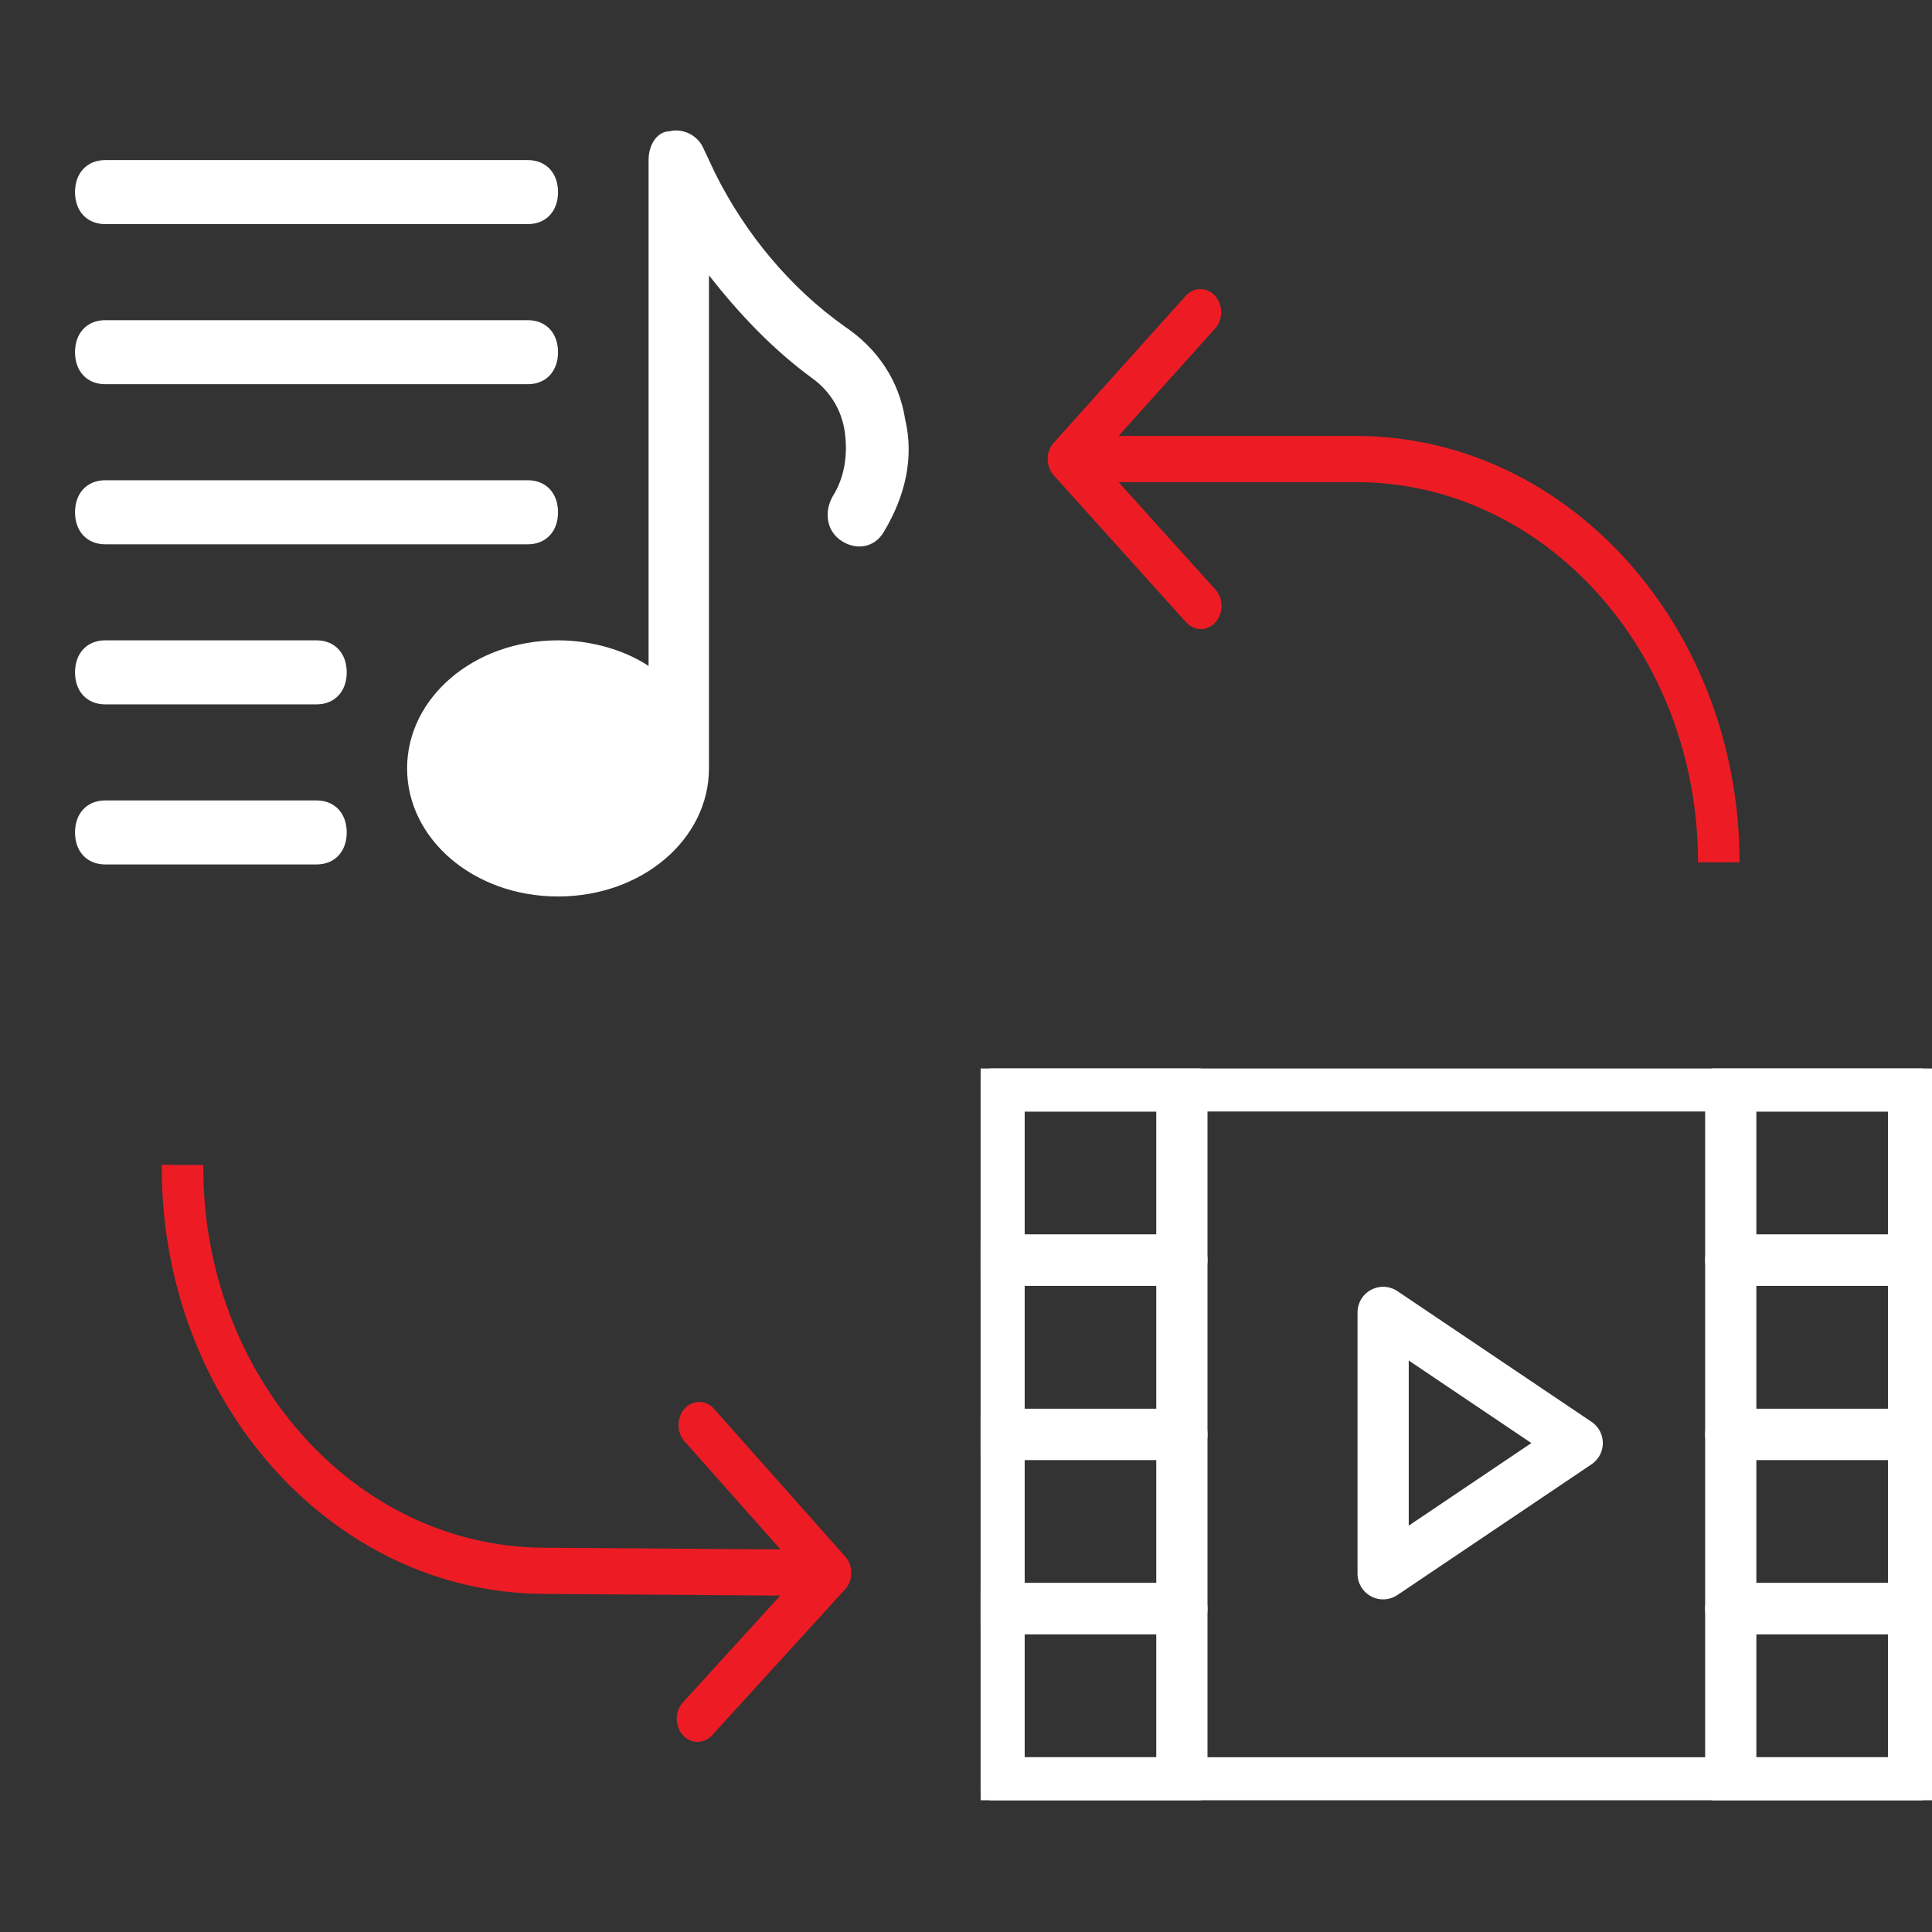 <svg width="132" height="132" viewBox="0 0 132 132" fill="none" xmlns="http://www.w3.org/2000/svg">
<rect x="0" y="0" width="132" height="132" fill="#333333" stroke="none"/>
<path d="M61.845 28.656C61.432 26.031 59.989 23.844 57.72 22.312C54.007 19.688 50.913 15.969 48.851 11.812L48.026 10.062C47.614 9.188 46.582 8.75 45.757 8.969C44.932 8.969 44.313 9.844 44.313 10.938V45.5C42.663 44.406 40.395 43.75 38.126 43.75C32.351 43.75 27.814 47.688 27.814 52.5C27.814 57.312 32.351 61.25 38.126 61.25C43.901 61.25 48.438 57.312 48.438 52.5V18.812C50.501 21.438 52.77 23.844 55.451 25.812C56.688 26.688 57.514 28 57.72 29.531C57.926 31.062 57.72 32.594 56.895 33.906C56.276 35 56.482 36.312 57.514 36.969C58.545 37.625 59.782 37.406 60.401 36.312C61.845 33.906 62.464 31.281 61.845 28.656Z" fill="white"/>
<path d="M21.626 54.688H7.188C5.951 54.688 5.126 55.562 5.126 56.875C5.126 58.188 5.951 59.062 7.188 59.062H21.626C22.863 59.062 23.689 58.188 23.689 56.875C23.689 55.562 22.863 54.688 21.626 54.688Z" fill="white"/>
<path d="M21.626 43.75H7.188C5.951 43.75 5.126 44.625 5.126 45.938C5.126 47.25 5.951 48.125 7.188 48.125H21.626C22.863 48.125 23.689 47.25 23.689 45.938C23.689 44.625 22.863 43.75 21.626 43.75Z" fill="white"/>
<path d="M7.188 37.188H36.063C37.301 37.188 38.126 36.312 38.126 35C38.126 33.688 37.301 32.812 36.063 32.812H7.188C5.951 32.812 5.126 33.688 5.126 35C5.126 36.312 5.951 37.188 7.188 37.188Z" fill="white"/>
<path d="M7.188 26.25H36.063C37.301 26.25 38.126 25.375 38.126 24.062C38.126 22.75 37.301 21.875 36.063 21.875H7.188C5.951 21.875 5.126 22.75 5.126 24.062C5.126 25.375 5.951 26.25 7.188 26.25Z" fill="white"/>
<path d="M7.188 15.312H36.063C37.301 15.312 38.126 14.438 38.126 13.125C38.126 11.812 37.301 10.938 36.063 10.938H7.188C5.951 10.938 5.126 11.812 5.126 13.125C5.126 14.438 5.951 15.312 7.188 15.312Z" fill="white"/>
<g clip-path="url(#clip0_23:137)">
<path fill-rule="evenodd" clip-rule="evenodd" d="M129.672 74.191H118.897H80.103H69.328C68.733 74.191 68.25 74.653 68.25 75.226V86.613V98V109.387V120.774C68.25 121.347 68.733 121.81 69.328 121.81H80.103H118.897H129.672C130.267 121.81 130.75 121.347 130.75 120.774V109.387V98V86.613V75.226C130.75 74.653 130.267 74.191 129.672 74.191Z" stroke="white" stroke-width="3.5" stroke-linecap="round" stroke-linejoin="round"/>
<path fill-rule="evenodd" clip-rule="evenodd" d="M107.76 98.595L94.5 107.524V89.667L107.76 98.595Z" stroke="white" stroke-width="3.5" stroke-linecap="round" stroke-linejoin="round"/>
<path d="M130.75 74.191H118.25V86.095H130.75V74.191Z" stroke="white" stroke-width="3.5" stroke-linecap="round" stroke-linejoin="round"/>
<path d="M80.75 74.191H68.25V86.095H80.75V74.191Z" stroke="white" stroke-width="3.5" stroke-linecap="round" stroke-linejoin="round"/>
<path d="M130.75 86.095H118.25V98H130.75V86.095Z" stroke="white" stroke-width="3.5" stroke-linecap="round" stroke-linejoin="round"/>
<path d="M80.75 86.095H68.25V98H80.75V86.095Z" stroke="white" stroke-width="3.5" stroke-linecap="round" stroke-linejoin="round"/>
<path d="M130.75 98H118.25V109.905H130.75V98Z" stroke="white" stroke-width="3.5" stroke-linecap="round" stroke-linejoin="round"/>
<path d="M80.75 98H68.25V109.905H80.75V98Z" stroke="white" stroke-width="3.5" stroke-linecap="round" stroke-linejoin="round"/>
<path d="M130.75 109.905H118.25V121.81H130.75V109.905Z" stroke="white" stroke-width="3.5" stroke-linecap="round" stroke-linejoin="round"/>
<path d="M80.75 109.905H68.25V121.81H80.75V109.905Z" stroke="white" stroke-width="3.5" stroke-linecap="round" stroke-linejoin="round"/>
</g>
<path d="M92.647 31.364L92.645 29.787H92.645L92.647 31.364ZM71.995 30.249C71.442 30.865 71.443 31.864 71.998 32.48L81.039 42.516C81.594 43.132 82.492 43.132 83.046 42.516C83.599 41.9 83.598 40.902 83.043 40.286L75.006 31.364L83.021 22.443C83.574 21.827 83.573 20.829 83.018 20.213C82.463 19.597 81.565 19.597 81.012 20.213L71.995 30.249ZM92.645 29.787L72.998 29.787L73.002 32.941L92.649 32.941L92.645 29.787ZM118.851 58.919C118.852 42.836 107.113 29.787 92.645 29.787L92.649 32.941C105.548 32.941 116.014 44.576 116.014 58.914L118.851 58.919Z" fill="#ED1C24"/>
<path d="M37.097 107.322L37.106 105.745L37.106 105.745L37.097 107.322ZM57.741 108.586C58.298 107.974 58.304 106.975 57.754 106.355L48.783 96.254C48.233 95.634 47.334 95.628 46.777 96.24C46.219 96.852 46.214 97.85 46.764 98.47L54.737 107.449L46.66 116.313C46.103 116.924 46.097 117.923 46.648 118.543C47.198 119.163 48.096 119.169 48.654 118.557L57.741 108.586ZM37.087 108.899L56.735 109.04L56.753 105.886L37.106 105.745L37.087 108.899ZM11.053 79.583C10.96 95.67 22.616 108.796 37.087 108.899L37.106 105.745C24.201 105.653 13.807 93.948 13.891 79.603L11.053 79.583Z" fill="#ED1C24"/>
<defs>
<clipPath id="clip0_23:137">
<rect width="65" height="50" fill="white" transform="translate(67 73)"/>
</clipPath>
</defs>
</svg>
